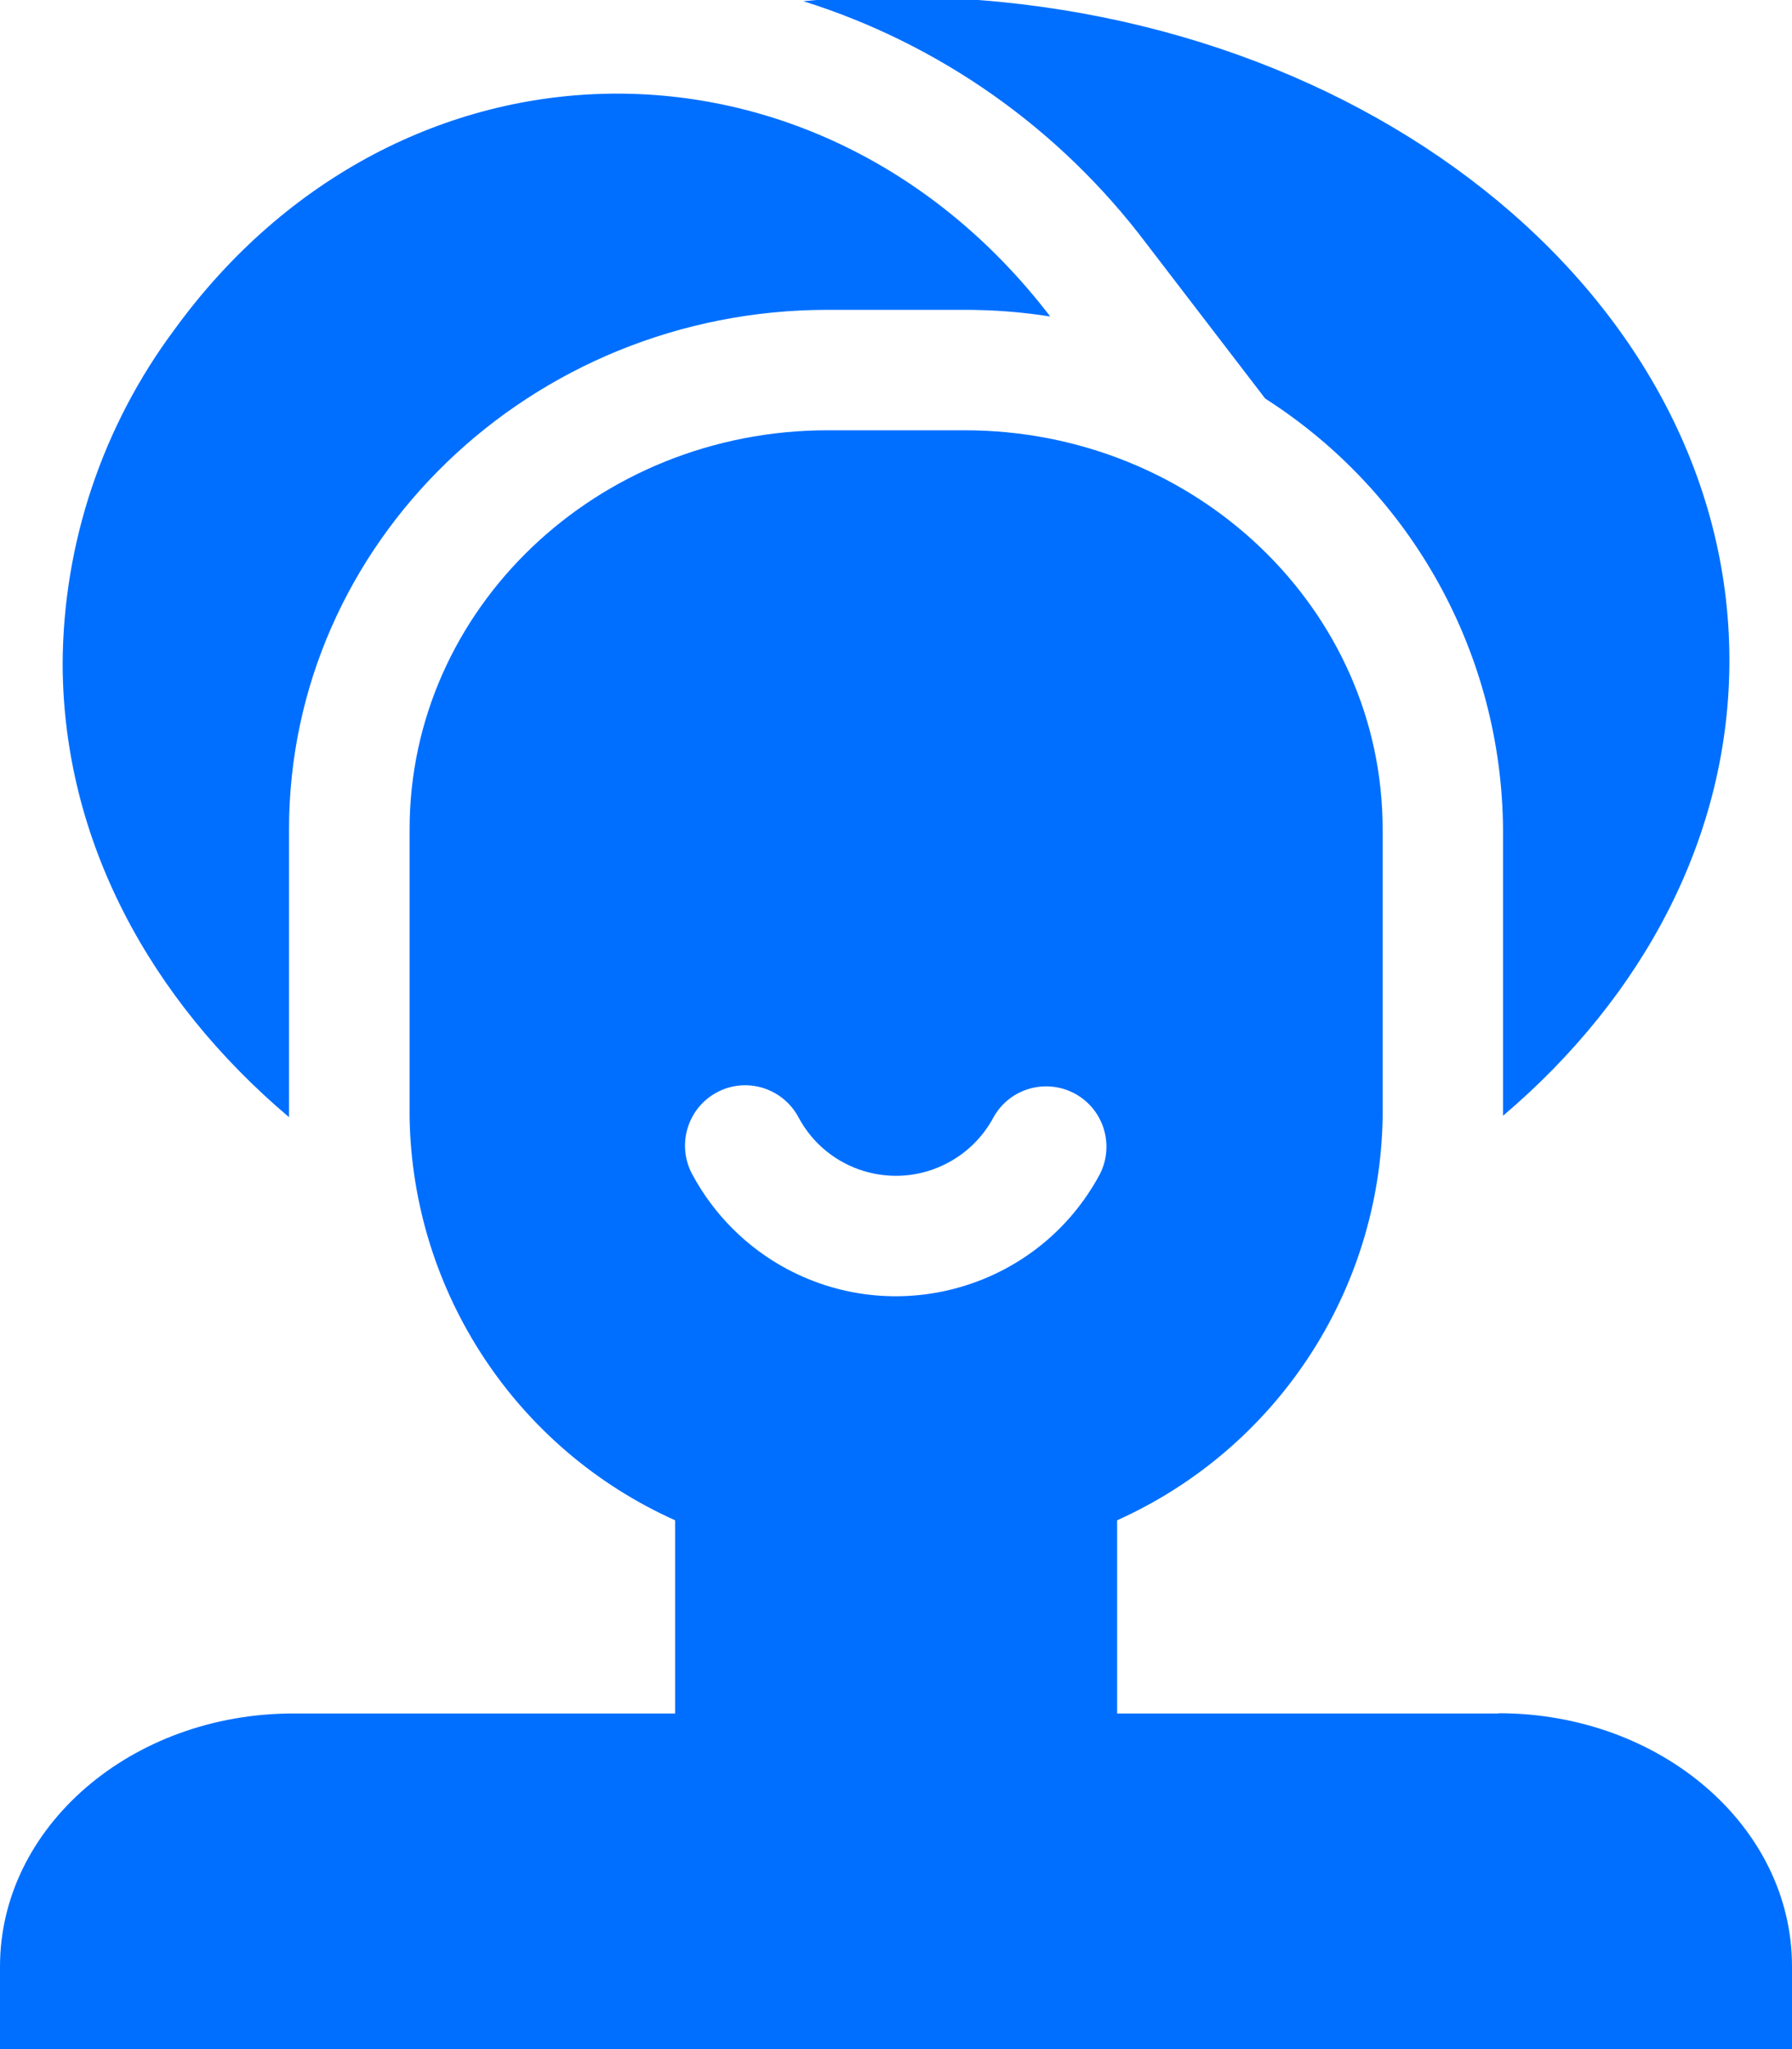 <?xml version="1.0" encoding="utf-8"?>
<!-- Generator: Adobe Illustrator 24.2.3, SVG Export Plug-In . SVG Version: 6.00 Build 0)  -->
<svg version="1.1" id="Layer_1" xmlns="http://www.w3.org/2000/svg" xmlns:xlink="http://www.w3.org/1999/xlink" x="0px" y="0px"
	 viewBox="0 0 75.12 85.92" style="enable-background:new 0 0 75.12 85.92;" xml:space="preserve">
<style type="text/css">
	.st0{fill:#006FFF;}
</style>
<g>
	<g id="Grupo_250" transform="translate(2.626 0)">
		<path id="Caminho_147" class="st0" d="M34.85-0.13c-1.28,0-2.55,0.06-3.8,0.18C36.78,1.85,41.8,5.4,45.42,10.2l4.99,6.51
			c6.17,3.94,9.92,10.74,9.97,18.06v12.01c5.9-5.01,9.51-11.75,9.49-19.16C69.82,12.23,54.14-0.19,34.85-0.13z"/>
		<path id="Caminho_148" class="st0" d="M9.49,34.77c0-12.01,10.13-21.78,22.58-21.78h5.72c1.21,0,2.42,0.09,3.61,0.28
			C31.72,0.63,14.14,0.82,4.7,13.8C1.67,17.86,0.02,22.78,0,27.84c0.02,7.36,3.63,14.04,9.49,19L9.49,34.77z"/>
	</g>
	<path id="Caminho_149" class="st0" d="M62.83,71.84h-16v-8.1c6.67-3,11.01-9.58,11.13-16.89V34.77c0-9.24-7.85-16.73-17.53-16.73
		H34.7c-9.68,0-17.53,7.49-17.53,16.73v12.08c0.12,7.31,4.46,13.9,11.13,16.89v8.1h-16C5.51,71.84,0,76.59,0,82.45v3.57l75.12,0.02
		v-3.6c0-5.86-5.5-10.61-12.3-10.61L62.83,71.84z M30.05,45.8c1.23-0.66,2.76-0.19,3.42,1.04c1.2,2.26,4.01,3.12,6.27,1.91
		c0.81-0.43,1.48-1.1,1.91-1.91c0.68-1.22,2.22-1.65,3.44-0.97c1.18,0.66,1.63,2.14,1.02,3.35c-2.52,4.72-8.39,6.5-13.11,3.99
		c-1.69-0.9-3.08-2.29-3.99-3.99C28.36,47.99,28.82,46.46,30.05,45.8z"/>
</g>
</svg>
